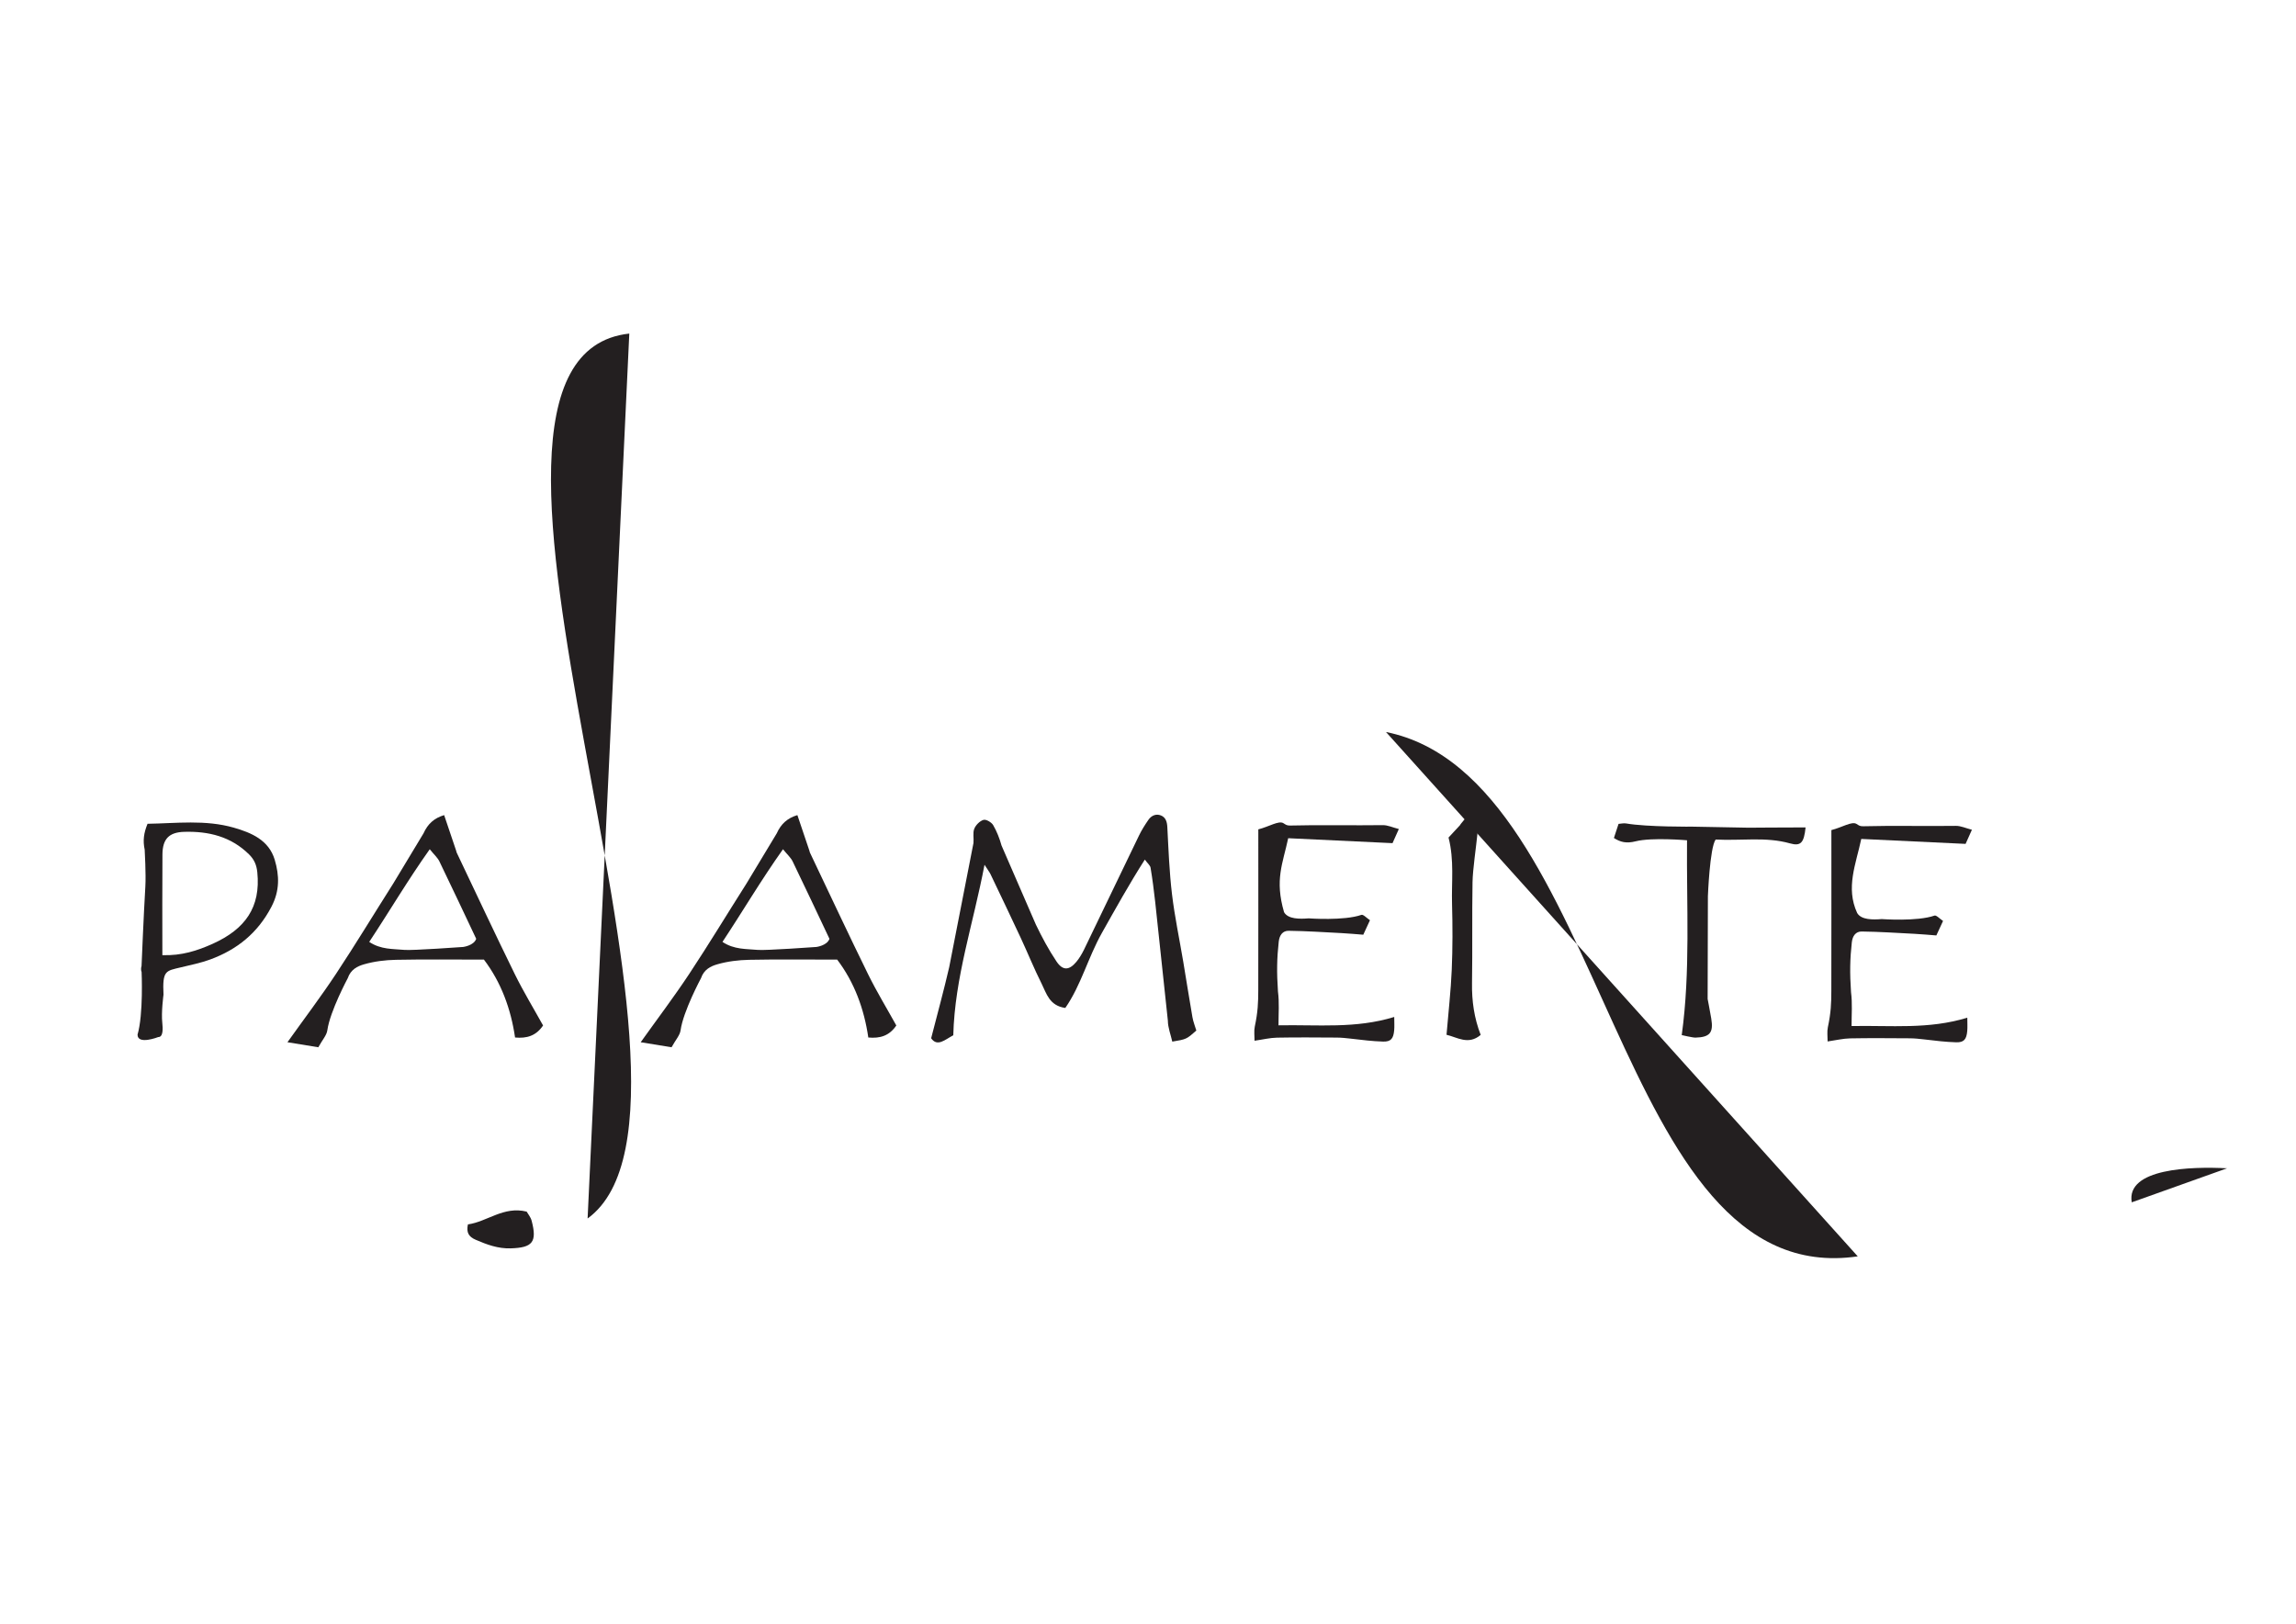 <?xml version="1.0" encoding="UTF-8" standalone="no"?>
<!-- Created with Inkscape (http://www.inkscape.org/) -->

<svg
   xmlns:dc="http://purl.org/dc/elements/1.1/"
   xmlns:cc="http://creativecommons.org/ns#"
   xmlns:rdf="http://www.w3.org/1999/02/22-rdf-syntax-ns#"
   xmlns:svg="http://www.w3.org/2000/svg"
   xmlns="http://www.w3.org/2000/svg"
   xmlns:sodipodi="http://sodipodi.sourceforge.net/DTD/sodipodi-0.dtd"
   xmlns:inkscape="http://www.inkscape.org/namespaces/inkscape"
   version="1.1"
   id="svg300"
   xml:space="preserve"
   width="1122.52"
   height="793.701"
   viewBox="0 0 1122.52 793.701"
   sodipodi:docname="palamente+vague.svg"
   inkscape:version="0.92.3 (2405546, 2018-03-11)"><defs
     id="defs304"><clipPath
       clipPathUnits="userSpaceOnUse"
       id="clipPath316"><path
         d="M 0,595.276 H 841.89 V 0 H 0 Z"
         id="path314"
         inkscape:connector-curvature="0" /></clipPath></defs><sodipodi:namedview
     pagecolor="#ffffff"
     bordercolor="#666666"
     borderopacity="1"
     objecttolerance="10"
     gridtolerance="10"
     guidetolerance="10"
     inkscape:pageopacity="0"
     inkscape:pageshadow="2"
     inkscape:window-width="640"
     inkscape:window-height="480"
     id="namedview302"
     showgrid="false"
     inkscape:zoom="0.29734106"
     inkscape:cx="561.26001"
     inkscape:cy="396.85068"
     inkscape:window-x="0"
     inkscape:window-y="0"
     inkscape:window-maximized="0"
     inkscape:current-layer="g308" /><g
     id="g308"
     inkscape:groupmode="layer"
     inkscape:label="palamente+vague"
     transform="matrix(1.333,0,0,-1.333,0,793.701)"><g
       id="g310"><g
         id="g312"
         clip-path="url(#clipPath316)"><g
           id="g318"
           transform="translate(159.09,994.62)"><path
             d="M 0,0 C -89.456,-9.815 46.619,-309.914 -16.777,-356.051"
             style="fill:#231f20;fill-opacity:1;fill-rule:nonzero;stroke:none"
             id="path320"
             inkscape:connector-curvature="0" /></g><g
           id="g322"
           transform="translate(816.819,167)"><path
             d="M 0,0 -34.96,-12.48 C -37.146,0 -13.11,0.713 0,0"
             style="fill:#231f20;fill-opacity:1;fill-rule:nonzero;stroke:none"
             id="path324"
             inkscape:connector-curvature="0" /></g><g
           id="g326"
           transform="translate(423.685,264.728)"><path
             d="m 0,0 c -0.469,4.175 -1.001,8.348 -1.691,12.49 -0.146,0.874 -1.104,1.614 -2.107,2.989 -5.741,-8.991 -10.709,-17.948 -15.739,-26.876 -5.057,-8.977 -7.652,-19.219 -13.428,-27.529 -5.873,0.821 -6.909,5.356 -8.715,8.954 -2.756,5.492 -5.057,11.211 -7.655,16.786 -3.633,7.793 -7.353,15.546 -11.061,23.305 -0.357,0.749 -0.889,1.415 -2.201,3.467 -4.118,-21.693 -10.903,-41.263 -11.455,-62.529 -3.088,-1.626 -5.821,-4.36 -8.117,-1.1 2.32,9.076 4.658,17.527 6.619,26.064 l 8.902,45.528 c 0.182,1.746 -0.313,3.688 0.294,5.227 0.542,1.374 2.019,2.858 3.389,3.264 0.949,0.282 2.937,-0.879 3.547,-1.928 1.346,-2.312 2.344,-4.897 3.07,-7.487 L -43.76,-8.356 c 2.232,-4.649 4.694,-9.237 7.56,-13.513 2.307,-3.444 4.63,-3.311 7.266,-0.177 1.103,1.311 1.994,2.841 2.769,4.378 l 20.25,42.009 c 0.957,1.987 2.163,3.872 3.415,5.695 1.089,1.587 2.801,2.354 4.601,1.636 1.765,-0.704 2.253,-2.329 2.355,-4.3 0.428,-8.203 0.733,-16.435 1.709,-24.582 0.993,-8.283 2.739,-16.476 4.122,-24.713 1.141,-6.797 2.193,-13.608 3.377,-20.397 0.29,-1.664 0.94,-3.266 1.426,-4.895 -3.636,-3.199 -3.636,-3.199 -8.822,-4.056 -0.563,2.537 -1.602,5.105 -1.619,7.679 z"
             style="fill:#231f20;fill-opacity:1;fill-rule:nonzero;stroke:none"
             id="path328"
             inkscape:connector-curvature="0" /></g><g
           id="g330"
           transform="translate(541.932,290.185)"><path
             d="m 0,0 c -0.528,-5.356 -1.78,-13.627 -1.857,-18.272 -0.207,-12.331 0.007,-24.668 -0.187,-36.999 -0.103,-6.523 0.781,-12.807 3.179,-18.995 -4.527,-3.842 -8.615,-0.863 -12.529,0.042 0.688,8.262 1.585,16.052 1.916,23.867 0.342,8.041 0.33,16.111 0.107,24.158 -0.22,7.938 0.855,15.971 -1.286,24.305 1.21,1.304 2.73,2.942 4.232,4.561 0,0.272 3.056,3.675 2.931,3.819"
             style="fill:#231f20;fill-opacity:1;fill-rule:nonzero;stroke:none"
             id="path332"
             inkscape:connector-curvature="0" /></g><g
           id="g334"
           transform="translate(304.218,251.152)"><path
             d="m 0,0 c -4.436,9.366 -8.904,18.907 -13.5,28.388 -0.676,1.395 -1.955,2.499 -3.541,4.463 -8.122,-11.44 -14.777,-22.781 -22.197,-33.98 4.26,-2.857 8.752,-2.544 12.945,-2.934 2.855,-0.266 21.501,1.078 21.501,1.078 0,0 3.925,0.491 4.792,2.985 m -57.916,-39.767 c -3.936,0.642 -7.523,1.227 -11.316,1.845 6.22,8.714 12.294,16.733 17.834,25.106 7.217,10.907 13.987,22.108 21.002,33.15 l 11.072,18.355 c 1.549,3.446 3.877,5.57 7.56,6.676 1.468,-4.364 2.889,-8.656 4.363,-12.929 0.397,-1.154 -0.129,-0.05 0.397,-1.154 6.682,-14.026 14.303,-30.324 21.167,-44.261 3.152,-6.402 6.876,-12.522 10.358,-18.8 -2.592,-3.812 -5.953,-4.802 -10.273,-4.411 -1.525,10.456 -5.089,20.213 -11.419,28.566 -11.166,0 -21.726,0.14 -32.278,-0.072 -3.925,-0.079 -7.951,-0.572 -11.706,-1.655 -2.407,-0.694 -4.871,-1.892 -5.954,-5.07 0,0 -6.518,-12.107 -7.5,-19.142 -0.255,-1.824 -1.799,-3.468 -3.307,-6.204"
             style="fill:#231f20;fill-opacity:1;fill-rule:nonzero;stroke:none"
             id="path336"
             inkscape:connector-curvature="0" /></g><g
           id="g338"
           transform="translate(174.66,251.152)"><path
             d="m 0,0 c -4.436,9.366 -8.904,18.907 -13.5,28.388 -0.676,1.395 -1.955,2.499 -3.541,4.463 -8.122,-11.44 -14.777,-22.781 -22.197,-33.98 4.26,-2.857 8.752,-2.544 12.945,-2.934 2.855,-0.266 21.501,1.078 21.501,1.078 0,0 3.925,0.491 4.792,2.985 m -57.916,-39.767 c -3.936,0.642 -7.523,1.227 -11.316,1.845 6.22,8.714 12.294,16.733 17.834,25.106 7.217,10.907 13.987,22.108 21.002,33.15 l 11.072,18.355 c 1.549,3.446 3.877,5.57 7.56,6.676 1.468,-4.364 2.889,-8.656 4.363,-12.929 0.397,-1.154 -0.129,-0.05 0.397,-1.154 6.682,-14.026 14.303,-30.324 21.167,-44.261 3.152,-6.402 6.876,-12.522 10.358,-18.8 -2.592,-3.812 -5.953,-4.802 -10.273,-4.411 -1.525,10.456 -5.089,20.213 -11.419,28.566 -11.166,0 -21.726,0.14 -32.278,-0.072 -3.925,-0.079 -7.951,-0.572 -11.706,-1.655 -2.407,-0.694 -4.871,-1.892 -5.954,-5.07 0,0 -6.518,-12.107 -7.5,-19.142 -0.255,-1.824 -1.799,-3.468 -3.307,-6.204"
             style="fill:#231f20;fill-opacity:1;fill-rule:nonzero;stroke:none"
             id="path340"
             inkscape:connector-curvature="0" /></g><g
           id="g342"
           transform="translate(510.731,286.234)"><path
             d="m 0,0 c -12.815,0.607 -25.257,1.196 -38.262,1.812 -1.98,-9.321 -5.003,-15.162 -1.519,-27.13 1.495,-2.603 5.784,-2.51 9.031,-2.26 0,0 12.986,-0.958 19.344,1.283 0.677,0.238 1.94,-1.18 3.135,-1.964 -0.827,-1.793 -1.536,-3.328 -2.454,-5.316 -2.605,0.197 -5.288,0.453 -7.976,0.594 -6.46,0.336 -12.921,0.761 -19.386,0.848 -2.189,0.03 -3.382,-1.605 -3.644,-3.966 -0.675,-6.078 -0.774,-11.159 -0.29,-18.277 0.534,-4.17 0.199,-7.887 0.199,-12.425 14.432,0.282 28.283,-1.293 42.448,3.069 0,-1.999 0.106,-3.459 -0.022,-4.897 -0.272,-3.041 -1.204,-4.219 -4.069,-4.13 -3.936,0.122 -7.225,0.53 -11.829,1.071 -1.61,0.19 -3.445,0.383 -5.191,0.392 -7.291,0.037 -14.584,0.117 -21.873,-0.026 -2.604,-0.051 -5.196,-0.692 -8.251,-1.129 0,1.824 -0.245,3.634 0.088,5.195 1.142,5.356 1.268,8.848 1.278,13.307 0.044,19.602 0.018,39.205 0.018,59.008 3.977,1.011 7.512,3.318 9.199,2.268 0.893,-0.556 1.255,-0.898 2.51,-0.863 9.991,0.282 23.927,-0.006 33.919,0.145 C -1.776,6.637 0.059,5.752 2.32,5.179 1.401,3.127 0.636,1.419 0,0"
             style="fill:#231f20;fill-opacity:1;fill-rule:nonzero;stroke:none"
             id="path344"
             inkscape:connector-curvature="0" /></g><g
           id="g346"
           transform="translate(720.917,285.969)"><path
             d="m 0,0 c -12.815,0.606 -25.257,1.196 -38.262,1.812 -1.98,-9.322 -5.773,-17.86 -1.518,-27.13 1.494,-2.603 5.783,-2.511 9.03,-2.26 0,0 12.986,-0.959 19.344,1.282 0.677,0.239 1.94,-1.18 3.135,-1.964 -0.827,-1.792 -1.536,-3.327 -2.454,-5.315 -2.604,0.197 -5.287,0.452 -7.976,0.593 -6.46,0.337 -12.921,0.762 -19.385,0.849 -2.19,0.029 -3.383,-1.605 -3.644,-3.966 -0.676,-6.078 -0.775,-11.159 -0.291,-18.277 0.534,-4.171 0.199,-7.888 0.199,-12.425 14.432,0.281 28.283,-1.294 42.448,3.069 0,-2 0.107,-3.459 -0.022,-4.898 -0.272,-3.041 -1.203,-4.218 -4.068,-4.129 -3.937,0.122 -7.226,0.53 -11.83,1.071 -1.61,0.189 -3.445,0.382 -5.19,0.391 -7.292,0.037 -14.585,0.118 -21.874,-0.025 -2.603,-0.052 -5.196,-0.693 -8.251,-1.129 0,1.823 -0.245,3.633 0.088,5.194 1.142,5.357 1.268,8.849 1.278,13.308 0.044,19.601 0.019,39.205 0.019,59.008 3.976,1.01 7.511,3.318 9.198,2.268 0.893,-0.556 1.255,-0.898 2.51,-0.863 9.992,0.282 23.927,-0.007 33.919,0.145 C -1.775,6.637 0.06,5.752 2.32,5.178 1.401,3.127 0.636,1.418 0,0"
             style="fill:#231f20;fill-opacity:1;fill-rule:nonzero;stroke:none"
             id="path348"
             inkscape:connector-curvature="0" /></g><g
           id="g350"
           transform="translate(59.55,245.165)"><path
             d="m 0,0 c 7.024,-0.258 12.895,1.658 18.443,4.157 11.93,5.371 17.682,13.392 16.378,26.245 -0.274,2.704 -1.132,4.671 -3.018,6.535 C 25.157,43.503 16.956,45.485 7.992,45.219 2.459,45.054 0.075,42.629 0.03,36.938 -0.067,24.893 0,12.846 0,0 m -9.104,-29.154 c 2.193,7.497 1.491,22.96 1.491,22.96 -0.276,0.634 -0.236,1.55 -0.02,2.235 0,0 0.802,19.403 1.391,29.095 0.274,4.509 -0.243,13.534 -0.243,13.534 -0.711,3.363 -0.339,6.098 1.05,9.502 10.463,0.154 21.209,1.583 31.68,-1.435 C 32.659,44.888 39.064,42.194 41.217,34.954 42.921,29.225 43.093,23.673 40.026,17.782 34.993,8.117 27.396,2.013 17.497,-1.608 14.066,-2.862 10.438,-3.599 6.872,-4.456 1.257,-5.806 -0.022,-5.51 0.416,-14.501 c 0,0 -0.881,-6.439 -0.438,-10.367 0.231,-2.064 0.357,-5.219 -1.495,-5.173 0,0 -7.587,-2.969 -7.587,0.887"
             style="fill:#231f20;fill-opacity:1;fill-rule:nonzero;stroke:none"
             id="path352"
             inkscape:connector-curvature="0" /></g><g
           id="g354"
           transform="translate(662.233,292.005)"><path
             d="m 0,0 c -0.586,-5.624 -1.731,-6.976 -5.717,-5.854 -8.874,2.496 -17.785,0.915 -27.278,1.407 -2.155,-3.032 -2.836,-20.763 -2.836,-20.763 l -0.096,-37.692 c 0,0 0.926,-4.791 1.327,-7.203 0.865,-5.184 -0.51,-6.826 -5.782,-6.979 -1.003,-0.029 -5.046,0.926 -5.046,0.926 3.221,23.364 1.735,47.07 1.94,71.442 0,0 -12.894,1.121 -18.826,-0.376 -3.416,-0.861 -5.586,-0.322 -7.988,1.209 0.542,1.652 1.075,3.273 1.7,5.176 0.873,0.065 1.898,0.313 2.772,0.162 7.705,-1.34 24.516,-1.179 24.516,-1.179 l 20.418,-0.38 C -20.896,-0.104 -7.364,0 0,0"
             style="fill:#231f20;fill-opacity:1;fill-rule:nonzero;stroke:none"
             id="path356"
             inkscape:connector-curvature="0" /></g><g
           id="g358"
           transform="translate(171.619,146.43)"><path
             d="M 0,0 C 7.064,0.971 13.096,6.792 21.54,4.685 22.015,3.843 23.018,2.676 23.371,1.337 25.438,-6.511 23.702,-8.545 15.665,-8.786 11.016,-8.926 6.97,-7.414 2.848,-5.639 0.354,-4.564 -0.665,-3.039 0,0"
             style="fill:#231f20;fill-opacity:1;fill-rule:nonzero;stroke:none"
             id="path360"
             inkscape:connector-curvature="0" /></g><g
           id="g362"
           transform="translate(230.806,473.103)"><path
             d="M 0,0 C -81.532,-8.946 42.49,-282.462 -15.291,-324.513"
             style="fill:#231f20;fill-opacity:1;fill-rule:nonzero;stroke:none"
             id="path364"
             inkscape:connector-curvature="0" /></g><g
           id="g366"
           transform="translate(508.336,326.995)"><path
             d="M 0,0 C 81.858,-16.372 83.143,-205.449 173.026,-192.287"
             style="fill:#231f20;fill-opacity:1;fill-rule:nonzero;stroke:none"
             id="path368"
             inkscape:connector-curvature="0" /></g></g></g></g></svg>
